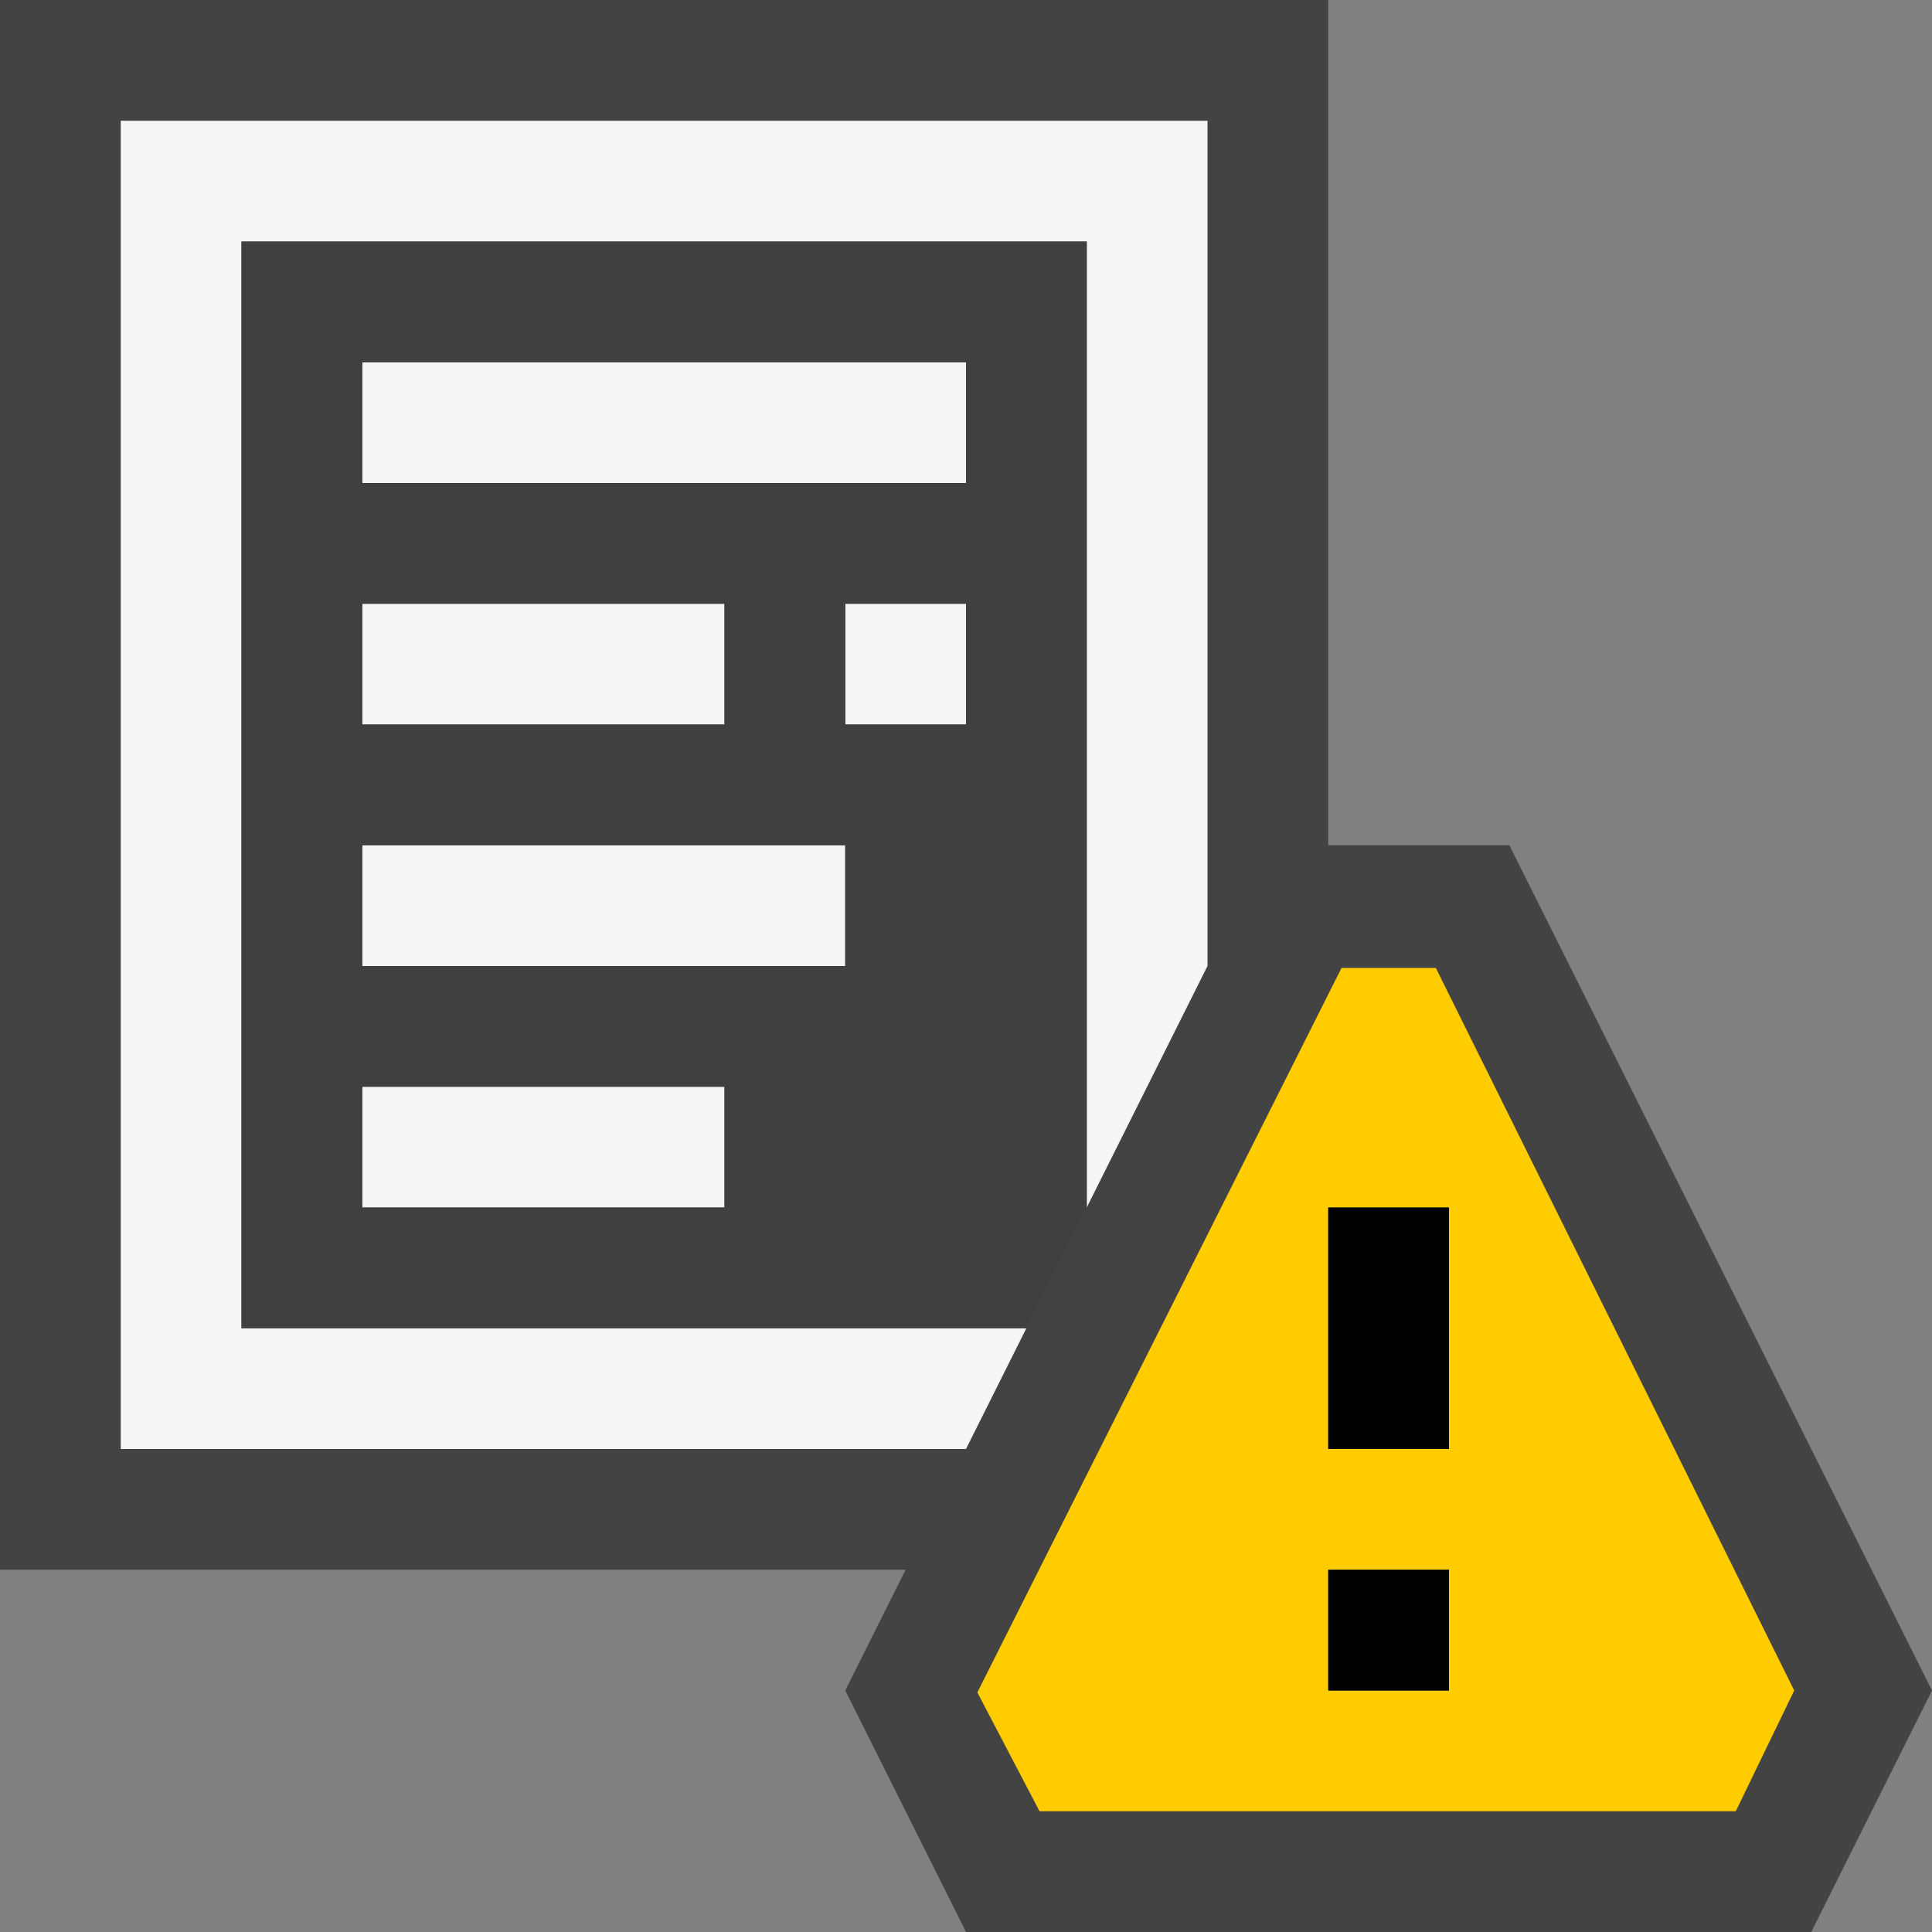 <svg xmlns="http://www.w3.org/2000/svg" viewBox="0 0 16 16"><rect x="0" y="0" width="16" height="16" fill="#808080" stroke="none"/><style>.st0{fill:#434343}.st1{fill:#f5f5f5}.st2{fill:#403F41}.st3{fill:#fc0}</style><g id="outline"><path class="st0" d="M8.309 15.5l-.75-1.5.75-1.5H.5V.5h10v7h1.691l3.25 6.5-.75 1.5z"/><path class="st0" d="M10 1v7H11.882l3 6-.5 1H8.618l-.5-1 .276-.553L9.118 12H1V1h9m1-1H0v13h7.5L7 14l1 2h7l1-2-3.5-7H11V0z"/></g><g id="icon_x5F_bg"><path class="st1" d="M3 9h3v1H3zM3 5h3v1H3zM3 3h5v1H3zM3 7h4v1H3zM7 5h1v1H7z"/><path class="st1" d="M1 1v11h7l.5-1H2V2h7v8l1-2V1z"/></g><path class="st2" d="M2 2v9h6.5l.5-1V2H2zm1 3h3v1H3V5zm3 5H3V9h3v1zm1-2H3V7h4v1zm1-2H7V5h1v1zm0-2H3V3h5v1z" id="icon_x5F_fg"/><path class="st3" d="M11.891 8.016h-.781l-3.016 6 .515.984h5.766l.484-1-2.968-5.984zM12 14h-1v-1h1v1zm0-2h-1v-2h1v2z" id="not_x5F_bg"/><g id="not_x5F_fg"><path d="M11 13h1v1h-1zM11 10h1v2h-1z"/></g></svg>